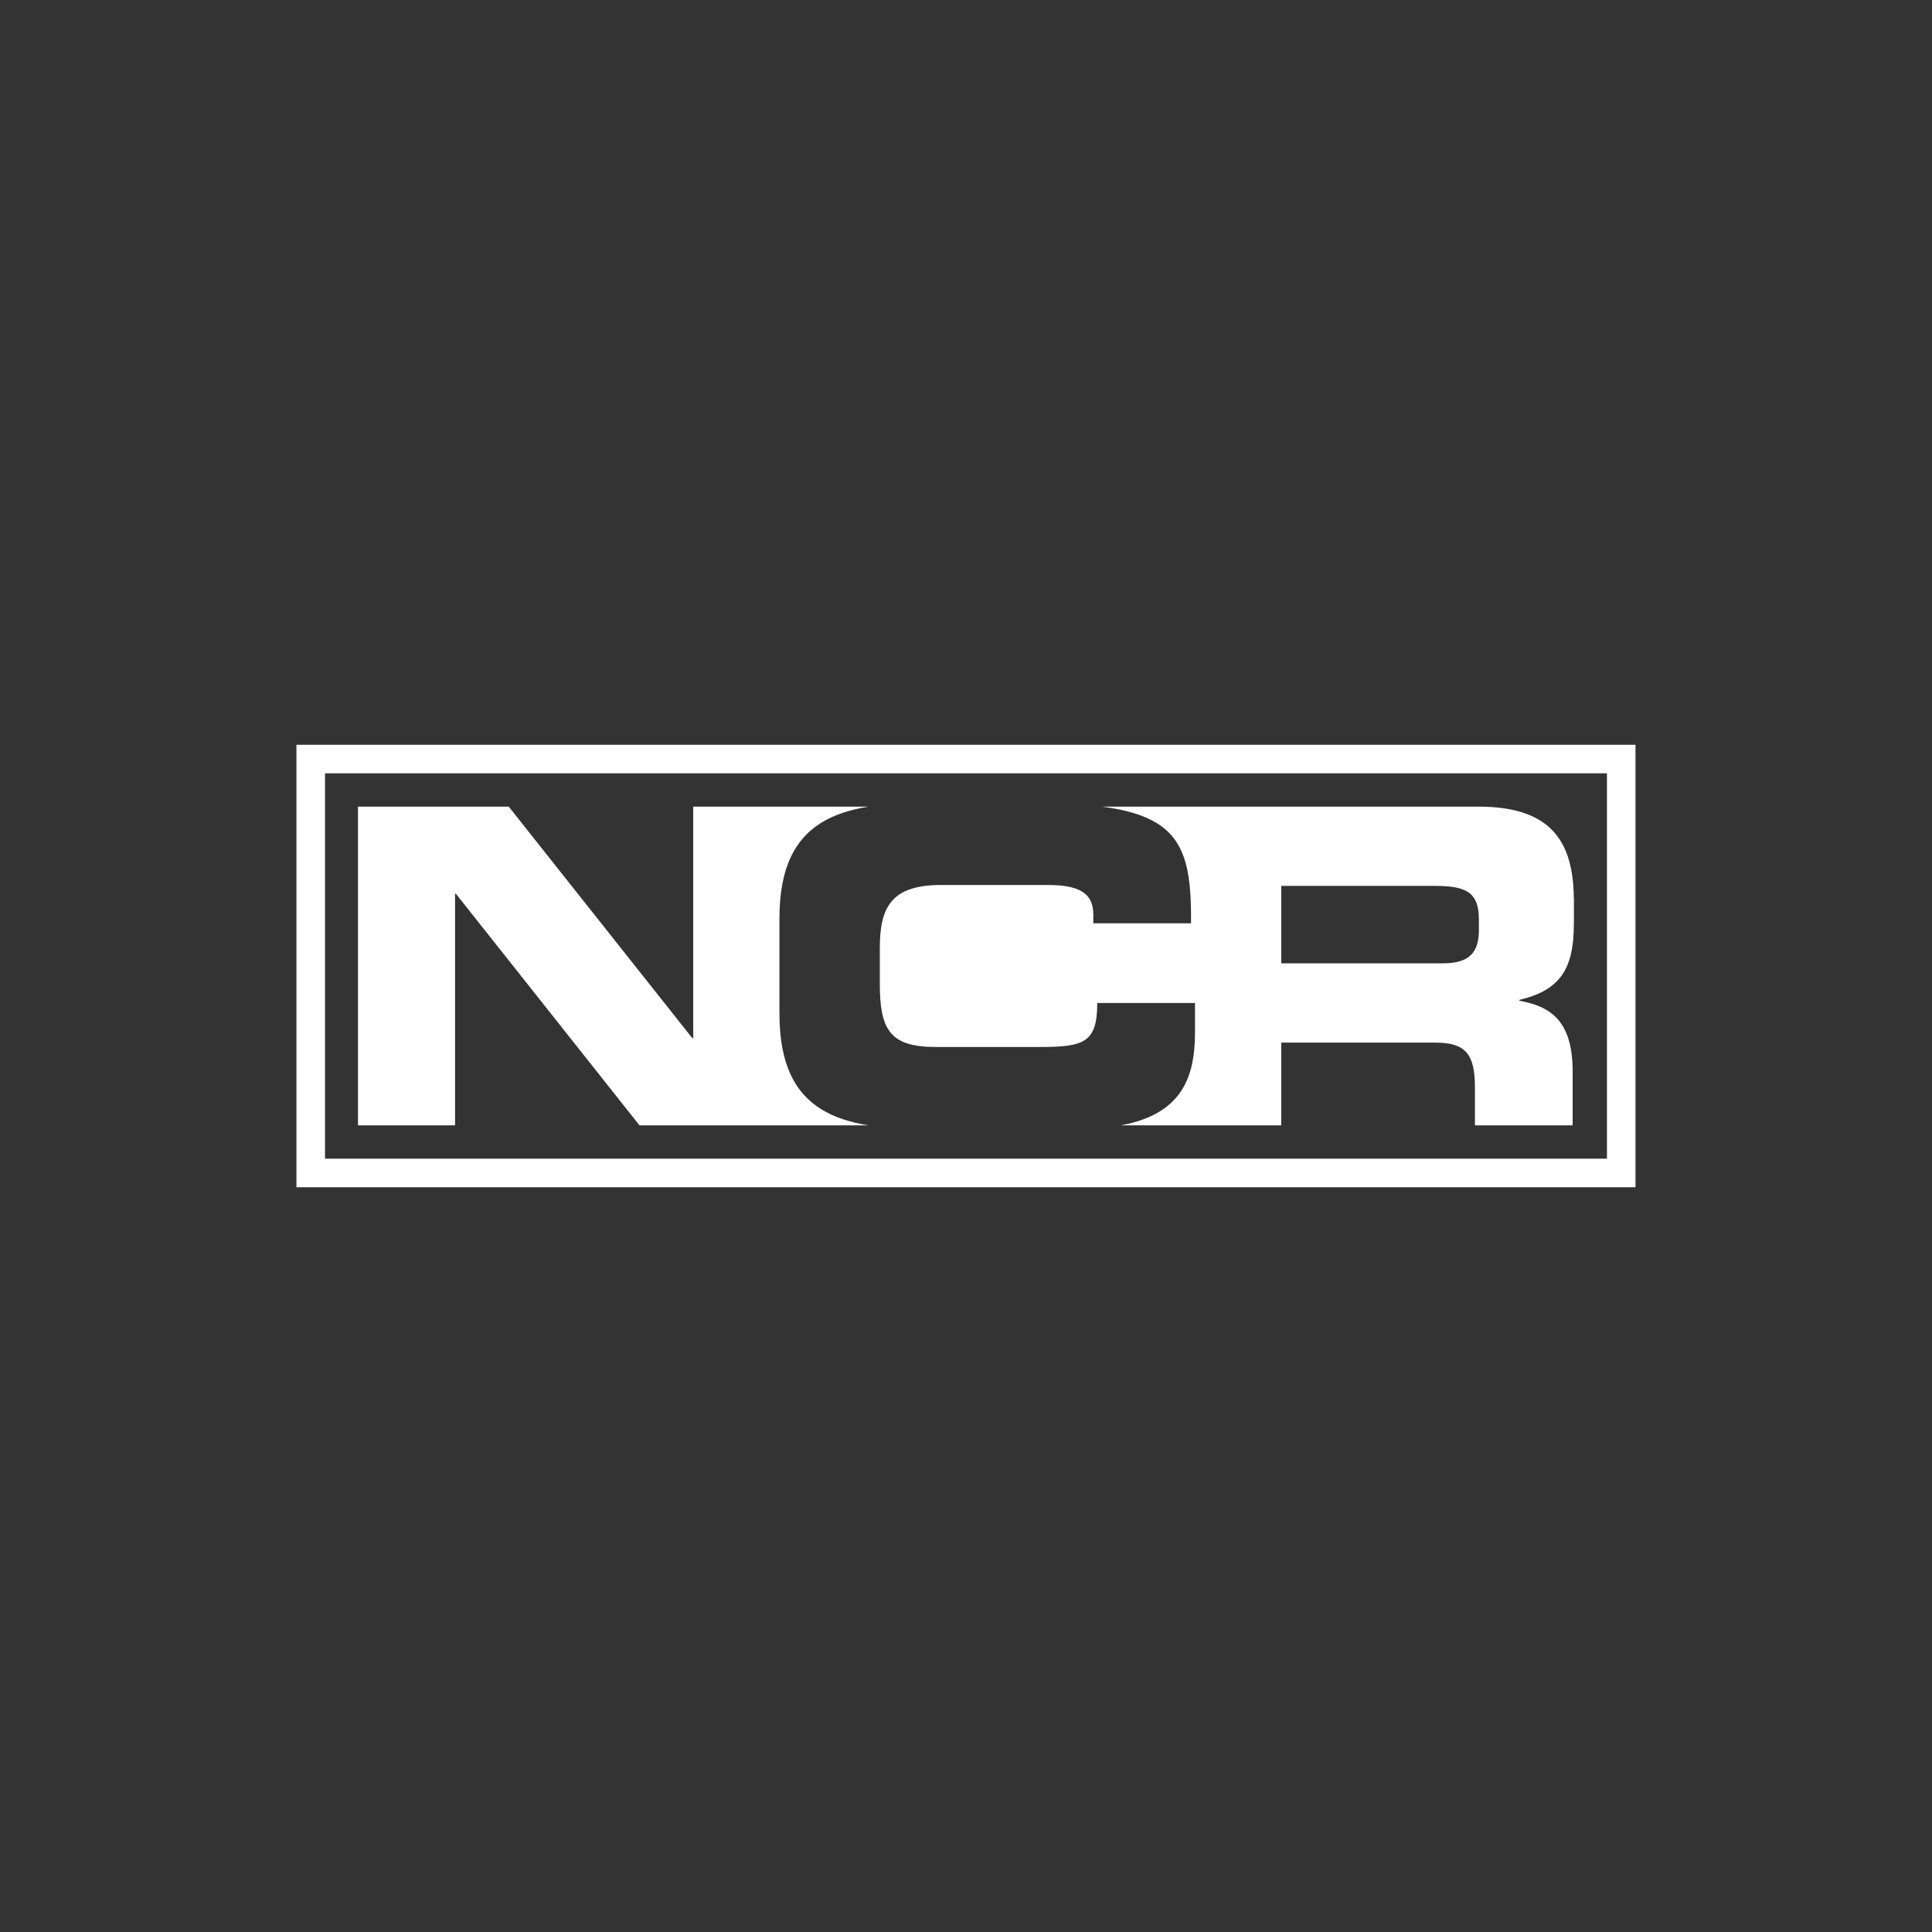 <svg xmlns="http://www.w3.org/2000/svg" xmlns:xlink="http://www.w3.org/1999/xlink" width="500" zoomAndPan="magnify" viewBox="0 0 375 375" height="500" preserveAspectRatio="xMidYMid meet" version="1.0"><rect x="0" y="0" width="375" height="375" fill="#333333" stroke="none"/><defs><clipPath id="ce9610a61d"><path d="M 57.383 144.562 L 317.633 144.562 L 317.633 230.812 L 57.383 230.812 Z M 57.383 144.562 " clip-rule="nonzero"/></clipPath></defs><path fill="#ffffff" d="M 305.508 174.938 C 305.508 173.875 305.457 172.855 305.379 171.867 L 305.379 182.121 C 305.465 181.098 305.508 180.02 305.508 178.867 Z M 305.508 174.938 " fill-opacity="1" fill-rule="nonzero"/><path fill="#ffffff" d="M 305.379 182.121 L 305.379 171.867 C 304.641 162.516 300.176 156.566 286.965 156.566 L 213.906 156.566 C 223.297 157.789 227.738 160.762 229.719 166.219 C 230.934 169.562 231.23 173.832 231.176 179.211 L 212.211 179.211 L 212.211 177.5 C 212.211 173.055 208.965 171.777 203.324 171.777 L 182.645 171.777 C 172.648 171.777 170.77 176.477 170.77 184.164 L 170.77 190.828 C 170.77 199.801 172.648 203.219 181.621 203.219 L 201.871 203.219 C 210.414 203.219 212.977 202.363 212.977 194.676 L 231.945 194.676 L 231.945 200.484 C 231.945 204.418 231.41 208.035 229.719 211.016 C 227.688 214.594 223.984 217.246 217.555 218.43 L 248.688 218.43 L 248.688 202.367 L 278.508 202.367 C 284.402 202.367 286.281 204.5 286.281 210.996 L 286.281 218.43 L 305.25 218.43 L 305.25 207.918 C 305.25 197.75 300.551 195.273 294.91 194.25 L 294.91 194.078 C 302.418 192.312 304.848 188.449 305.379 182.121 Z M 287.051 180.492 C 287.051 184.934 285.172 186.984 280.047 186.984 L 248.688 186.984 L 248.688 171.949 L 278.336 171.949 C 284.316 171.949 287.051 172.973 287.051 178.441 Z M 287.051 180.492 " fill-opacity="1" fill-rule="nonzero"/><path fill="#ffffff" d="M 153.516 166.305 C 156.246 160.547 161.402 157.727 168.559 156.566 L 134.551 156.566 L 134.551 201.512 L 134.379 201.512 L 98.746 156.566 L 69.484 156.566 L 69.484 218.43 L 88.324 218.43 L 88.324 173.484 L 88.496 173.484 L 124.125 218.43 L 168.555 218.43 C 161.402 217.27 156.246 214.449 153.516 208.691 C 152.055 205.609 151.289 201.691 151.289 196.727 L 151.289 178.27 C 151.289 173.305 152.055 169.387 153.516 166.305 Z M 153.516 166.305 " fill-opacity="1" fill-rule="nonzero"/><g clip-path="url(#ce9610a61d)"><path fill="#ffffff" d="M 317.449 230.438 L 57.539 230.438 L 57.539 144.559 L 317.449 144.559 Z M 63.082 224.895 L 311.91 224.895 L 311.91 150.102 L 63.082 150.102 Z M 63.082 224.895 " fill-opacity="1" fill-rule="nonzero"/></g></svg>